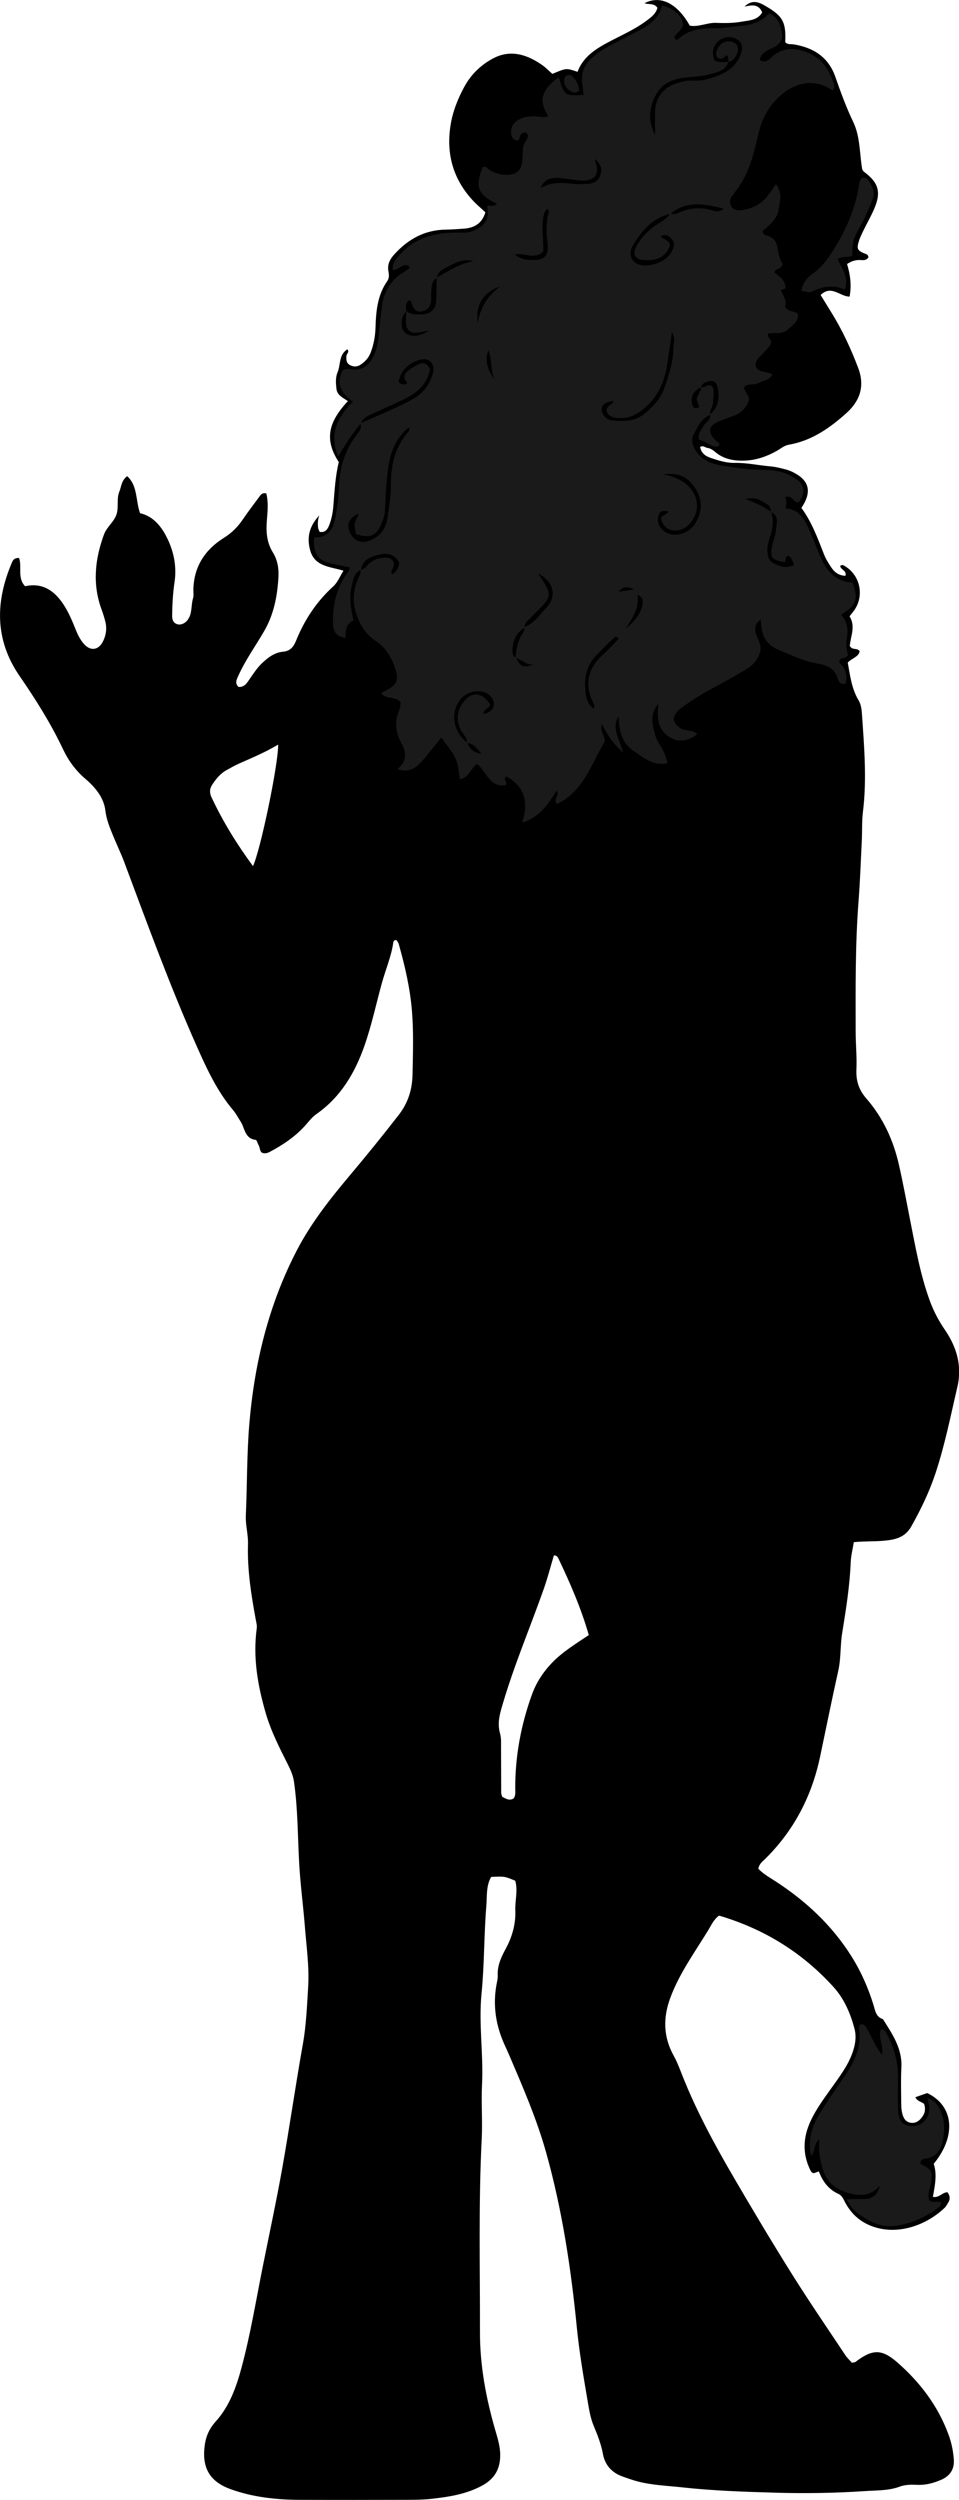 <?xml version="1.0" encoding="utf-8"?>
<!-- Generator: Adobe Illustrator 24.0.2, SVG Export Plug-In . SVG Version: 6.00 Build 0)  -->
<svg version="1.1" id="Layer_1" xmlns="http://www.w3.org/2000/svg" xmlns:xlink="http://www.w3.org/1999/xlink" x="0px" y="0px"
	 width="631.33" height="1644.95" viewBox="0 0 631.33 1644.95" style="enable-background:new 0 0 631.33 1644.95;" xml:space="preserve">
<style type="text/css">
	.st0{fill:#1A1A1A;}
</style>
<g>
	<path d="M339.19,1237.52c-6.94-2.92-6.94-2.92-15.85-2.52c-3.4,5.85-2.67,12.78-3.18,19.13c-1.57,19.2-1.26,38.57-3.16,57.73
		c-1.98,20,1.35,39.81,0.33,59.73c-0.61,11.97,0.4,24.02-0.21,35.98c-2.15,42.27-1.06,84.56-1.15,126.84
		c-0.05,22.05,3.98,43.62,10.12,64.76c1.58,5.43,3.26,10.71,3.21,16.52c-0.08,9.26-3.93,15.6-12.19,19.99
		c-10.26,5.46-21.33,7.23-32.57,8.49c-5.28,0.6-10.63,0.69-15.95,0.7c-23.66,0.07-47.33,0.1-70.99,0.01
		c-15.7-0.06-31.18-1.67-46.07-7.12c-13.62-4.98-18.73-14.2-16.76-28.71c0.85-6.27,3.08-11.08,7.33-15.81
		c9.1-10.13,13.56-22.84,17.01-35.72c5.75-21.51,9.36-43.51,13.72-65.33c4.36-21.83,9.07-43.61,12.98-65.52
		c4.83-27.13,8.72-54.43,13.56-81.55c2.23-12.49,2.72-25.12,3.49-37.63c0.82-13.15-1.11-26.5-2.15-39.74
		c-1.07-13.56-2.89-27.04-3.69-40.66c-1.07-18.22-0.87-36.53-3.47-54.66c-0.59-4.1-2.14-7.63-3.93-11.2
		c-5.53-11-11.16-21.93-14.64-33.85c-5.34-18.33-8.57-36.81-5.95-55.97c0.26-1.89-0.34-3.93-0.69-5.87
		c-3.01-16.36-5.6-32.77-5.08-49.49c0.2-6.34-1.71-12.46-1.42-18.86c0.89-19.93,0.62-39.94,2.26-59.79
		c3.32-40.08,12.65-78.74,31.32-114.67c9.25-17.79,21.59-33.52,34.45-48.8c11.13-13.24,22.03-26.64,32.63-40.32
		c6.31-8.15,8.91-16.92,9.09-26.79c0.26-13.95,0.75-27.91-0.41-41.83c-1.24-14.94-4.63-29.5-8.7-43.91
		c-0.26-0.91-0.97-1.7-1.41-2.45c-1.4-0.33-2.04,0.64-2.14,1.42c-1.3,9.27-5.06,17.84-7.52,26.77c-3.8,13.77-6.74,27.77-11.49,41.3
		c-6.32,18.01-15.67,33.76-31.61,44.93c-2.76,1.94-4.78,4.57-6.98,7.08c-6.67,7.61-14.96,13.16-23.84,17.86
		c-1.47,0.78-3.09,1.22-4.97,0.54c-1.71-1.14-1.3-3.48-2.33-5.15c-0.68-1.11-1.11-3.24-1.83-3.33c-7.34-0.85-7.12-7.72-9.98-12.1
		c-1.64-2.51-3.02-5.23-4.94-7.5c-10.66-12.63-17.42-27.4-24.06-42.35c-17.58-39.55-32.38-80.17-47.53-120.67
		c-2.21-5.91-4.99-11.61-7.37-17.46c-2.2-5.4-4.41-10.6-5.13-16.71c-1-8.41-6.64-15.23-13.03-20.67
		c-6.52-5.55-11.3-12.13-14.9-19.74c-8-16.9-17.92-32.64-28.52-48.02c-16.47-23.9-16.03-49.1-4.96-74.9
		c0.65-1.51,1.62-2.92,4.6-2.78c2.12,5.7-1.32,13.13,3.99,18.59c11.55-2.52,19.43,2.97,25.53,12.41c3.28,5.08,5.56,10.6,7.79,16.16
		c1.38,3.44,3.01,6.72,5.46,9.47c4.38,4.93,9.77,4.03,12.65-2.05c1.91-4.04,2.5-8.29,1.39-12.66c-0.65-2.58-1.42-5.14-2.35-7.63
		c-6.26-16.79-4.6-33.3,1.45-49.74c1.89-5.12,6.8-8.42,8.34-13.51c1.43-4.72-0.18-10.05,1.8-14.78c1.37-3.27,1.26-7.29,5.16-10.09
		c6.99,6.47,5.46,15.82,8.43,24.35c8.11,1.88,13.49,7.82,17.42,15.52c4.83,9.48,6.86,19.46,5.29,29.96
		c-1.09,7.26-1.48,14.53-1.56,21.84c-0.03,2.42,0.49,4.73,3.13,5.68c2.6,0.94,5.79-0.6,7.57-3.47c2.57-4.15,1.69-9.09,3.05-13.54
		c0.56-1.84,0.17-3.97,0.22-5.97c0.38-14.96,7.78-26.08,19.98-33.71c5.31-3.32,9.25-7.26,12.63-12.28
		c3.53-5.24,7.43-10.23,11.17-15.33c0.79-1.07,1.56-2.18,4.22-1.73c1.4,5.35,0.94,11.29,0.45,16.97
		c-0.68,7.83-0.39,15.01,3.96,22.02c2.97,4.79,3.95,10.5,3.59,16.35c-0.76,12.4-3.01,24.27-9.38,35.27c-5.67,9.79-12.33,19-17,29.37
		c-1.11,2.47-2.52,4.81,0.05,7.38c4.02,0.37,5.69-2.76,7.54-5.43c2.47-3.56,4.8-7.18,7.99-10.2c3.96-3.73,8.25-7.03,13.76-7.53
		c4.79-0.43,6.97-3.15,8.58-7.12c5.56-13.76,13.5-25.84,24.59-35.91c2.81-2.55,4.32-6.54,6.69-10.29
		c-9.06-2.76-19.09-2.61-22.01-13.68c-2.2-8.32-0.54-15.57,6.09-22.71c-1.05,2.69-1.08,5.44-0.79,8.18c0.1,0.93,0.68,1.81,1.03,2.69
		c4.11,0.69,5.5-2.35,6.49-5.01c1.37-3.7,2.13-7.6,2.48-11.65c0.84-9.88,1.27-19.83,3.62-29.26c-9.21-14.23-7.58-25.65,6.01-40.15
		c-3.07-2.1-7.04-3.69-7.54-7.99c-0.43-3.67-0.73-7.51,0.7-10.88c2.14-5.04,0.7-11.64,6.46-15.18c1.57,1.71-0.48,2.85-0.6,4.27
		c-0.2,2.42-0.15,4.74,2.31,6.08c2.21,1.2,4.62,1.23,6.69-0.08c3.13-1.98,5.58-4.56,6.97-8.2c2.04-5.36,3.02-10.93,3.18-16.55
		c0.31-10.77,1.32-21.28,7.72-30.45c1.49-2.13,1.12-4.35,0.73-6.7c-0.72-4.28,1.03-7.69,3.88-10.84
		c9.14-10.08,20.1-16.17,34.01-16.32c3.99-0.04,7.98-0.37,11.96-0.65c6.93-0.48,11.87-3.6,14.03-10.7c-2.97-2.81-6.04-5.37-8.7-8.3
		c-12.68-13.96-17.16-30.38-14.26-48.9c1.4-8.98,4.68-17.26,8.98-25.25c4.42-8.21,10.9-14.47,18.83-18.74
		c11.59-6.25,22.54-2.74,32.64,4.34c2.41,1.69,4.47,3.87,6.6,5.74c9.19-3.92,9.19-3.92,16.56-1.34
		c3.95-10.67,13.19-15.85,22.62-20.75c7.68-3.99,15.6-7.54,22.59-12.75c3.17-2.36,6.43-4.66,7.38-8.67
		c-2.33-3.32-5.8-1.91-8.46-3.02c10.42-5.43,21.54,0.03,29.78,14.79c5.89,1.06,11.52-2.11,17.53-1.84
		c5.63,0.25,11.4,0.17,16.92-0.83c4.64-0.84,10.12-0.83,13.21-6.01c-2.25-5.7-6.84-4.93-11.63-3.85c5.52-5.39,10.28-2.55,15.09,0.34
		c10.2,6.13,12.32,10.24,11.71,23.02c1.5,1.83,3.64,1.16,5.55,1.48c13.08,2.14,22.95,8.39,27.5,21.51
		c3.48,10.05,7.14,20,11.75,29.64c4.66,9.76,4.07,20.74,5.9,31.16c0.39,0.52,0.67,1.17,1.17,1.54c9.51,7.06,11.4,13.22,6.85,24.03
		c-2.06,4.89-4.76,9.51-7.08,14.29c-1.16,2.38-2.38,4.78-3.15,7.3c-1.68,5.46-1.03,6.32,5.38,8.8c0.44,0.17,0.61,1.02,0.98,1.68
		c-1.65,3-4.6,1.72-7.02,1.96c-2.36,0.23-4.5,0.87-7.12,2.63c2.02,6.65,3.13,13.74,1.65,21.44c-6.4-0.02-11.97-7.96-19.05-1.04
		c2.19,3.56,4.55,7.43,6.94,11.27c7.25,11.62,12.96,23.97,17.8,36.76c4.46,11.78,1.26,21.55-7.77,29.65
		c-10.99,9.86-22.9,18.21-37.9,20.81c-3.08,0.53-5.36,2.6-7.95,4.06c-6.47,3.65-13.32,6.06-20.79,6.39
		c-7.16,0.32-13.96-0.84-19.66-5.6c-1.57-1.31-3.16-2.48-5.21-2.75c-1.54-0.2-2.88-1.9-4.77-0.58c0.71,4.02,3.35,5.96,7.04,7.19
		c5.07,1.69,10.22,3.35,15.52,3.25c8.05-0.15,15.86,1.62,23.79,2.3c3.61,0.31,7.19,1.28,10.72,2.21c1.91,0.5,3.74,1.42,5.49,2.38
		c9.45,5.21,10.92,12.63,4.08,22.73c6.81,9.16,10.74,20.05,14.99,30.8c1.21,3.06,3.05,5.92,4.91,8.67c2.12,3.13,5.07,5.07,9.09,5.21
		c1.07-3.73-3.47-3.92-3.4-6.65c0.59-0.16,1.34-0.63,1.75-0.43c11.25,5.63,14.64,20.18,7.09,30.25c-0.78,1.04-1.61,2.06-2.73,3.48
		c4.21,6.57,0.6,13.36,0.17,19.43c1.64,3.23,4.93,0.99,6.51,3.57c-0.84,3.94-5.19,4.5-7.85,7.44c1.52,8.36,2.48,17.1,7.17,24.94
		c1.51,2.52,1.94,5.59,2.15,8.64c1.47,21.55,3.32,43.07,0.67,64.69c-0.77,6.25-0.44,12.63-0.75,18.95
		c-0.65,13.27-1.13,26.56-2.14,39.81c-2.2,28.58-1.95,57.19-1.9,85.81c0.01,8.32,0.87,16.66,0.5,24.95
		c-0.33,7.43,1.6,13.38,6.54,19.06c10.9,12.53,17.74,27.32,21.41,43.45c2.87,12.62,5.19,25.37,7.7,38.07
		c3.42,17.28,6.51,34.65,12.56,51.28c2.51,6.89,5.82,13.27,10.03,19.4c7.75,11.3,11.47,23.7,8.18,37.75
		c-4.46,19.09-8.26,38.34-14.48,56.99c-4.02,12.04-9.51,23.38-15.71,34.44c-3.03,5.4-7.24,7.9-13.4,8.99
		c-7.93,1.4-15.89,0.68-24.54,1.54c-0.72,4.49-1.88,8.93-2.06,13.41c-0.63,15.65-3.13,31.05-5.61,46.46
		c-1.33,8.21-0.74,16.57-2.57,24.76c-4.2,18.81-8.01,37.7-11.97,56.56c-5.49,26.09-17.32,48.75-36.42,67.5
		c-1.63,1.6-3.63,3-4.25,6.18c3.11,3.39,7.46,5.77,11.52,8.42c19.78,12.88,36.69,28.6,49.43,48.64
		c6.48,10.19,11.32,21.08,14.87,32.58c1.15,3.71,1.56,7.95,6.22,9.34c6.19,9.82,12.84,19.36,12.15,31.91
		c-0.43,7.98-0.15,15.99-0.1,23.99c0.01,1.99,0.16,4.02,0.62,5.94c0.72,2.99,2.01,5.73,5.52,6.33c3.4,0.58,5.84-1.28,7.61-3.77
		c1.31-1.84,2.54-3.98,1.47-8.13c-0.39-1.67-4.5-1.69-5.93-4.89c2.64-0.93,5.22-1.84,7.79-2.74c17.49,8.32,19.49,28.09,4.3,46.57
		c2.36,6.99,0.77,14.45-0.55,21.74c4.24,0.79,5.93-2.88,9.55-3.05c1.69,2.07,2.1,4.37,0.48,6.94c-0.71,1.12-1.32,2.38-2.26,3.28
		c-11.7,11.26-31.17,18.81-48.66,11.85c-7.55-3.01-12.88-8.11-16.67-14.98c-1.29-2.34-2.08-4.86-4.78-6.07
		c-6.49-2.92-10.24-8.27-12.72-14.66c-1.95,0.2-3.83,2.68-5.54-0.75c-5.47-10.98-4.87-21.88,0.19-32.65
		c4.12-8.77,10.05-16.43,15.63-24.31c5.18-7.31,10.43-14.61,12.82-23.55c1.16-4.34,1.48-8.47,0.34-12.76
		c-2.69-10.08-6.73-19.59-13.78-27.37c-20.6-22.73-45.76-38.24-75.35-46.99c-3.46,2.43-5.08,6.23-7.09,9.52
		c-8.83,14.46-18.86,28.17-24.91,44.29c-5.02,13.38-4.73,26.02,2.14,38.41c2.28,4.11,3.88,8.43,5.58,12.75
		c9.32,23.6,21.4,45.82,34.15,67.67c12.41,21.27,25.04,42.42,38.12,63.28c11.31,18.04,23.36,35.62,35.16,53.36
		c1.25,1.88,2.97,3.44,4.3,4.95c1.14-0.26,1.91-0.23,2.38-0.58c11.08-8.45,17.22-8.61,27.35,0.21
		c15.04,13.1,26.83,28.61,33.83,47.51c1.98,5.35,3.12,10.83,3.53,16.5c0.48,6.53-2.66,10.93-8.36,13.38
		c-4.88,2.1-10.01,3.54-15.5,3.31c-3.97-0.17-7.95-0.24-11.84,1.2c-7.3,2.7-15,2.38-22.64,2.9c-19.61,1.32-39.25,1.63-58.85,1.07
		c-20.57-0.59-41.16-1.27-61.65-3.52c-9.89-1.09-19.89-1.4-29.57-3.97c-3.2-0.85-6.33-1.99-9.46-3.08
		c-7.2-2.51-11.81-7.54-13.15-14.99c-1.19-6.62-3.67-12.65-6.21-18.81c-2.12-5.15-2.97-10.89-3.92-16.45
		c-2.73-16.03-5.47-32.02-7.07-48.26c-3.82-38.7-9.63-77.11-20.15-114.68c-6.22-22.18-15.37-43.21-24.39-64.31
		c-1.31-3.06-2.78-6.05-4.06-9.12c-5.1-12.29-6.64-24.96-4.07-38.08c0.32-1.63,0.72-3.31,0.63-4.95
		c-0.33-6.61,2.25-12.13,5.33-17.82c4.14-7.64,6.56-16.04,6.26-24.88C338.94,1250.61,341.09,1243.99,339.19,1237.52z
		 M387.61,1075.86c-5.12-17.87-12.31-34.25-20.01-50.42c-0.62-1.31-1.5-2.12-2.97-1.95c-2.2,7.33-4.09,14.73-6.62,21.91
		c-8.83,25.03-19.23,49.48-26.8,74.98c-2.02,6.81-4.06,13.12-2.01,20.28c0.89,3.11,0.62,6.59,0.65,9.91
		c0.08,9.65,0.03,19.29,0.09,28.94c0.01,0.93,0.41,1.86,0.6,2.67c2.49,1.44,4.79,2.86,7.55,1.24c1.55-2.06,1.1-4.47,1.1-6.75
		c-0.05-21.13,3.76-41.55,10.91-61.42c2.86-7.96,7.25-14.78,13.1-20.92C370.17,1087.01,378.68,1081.87,387.61,1075.86z
		 M183.13,489.94c-8.93,5.3-17.45,8.79-25.85,12.53c-2.71,1.21-5.29,2.72-7.9,4.13c-4.22,2.27-7.13,5.84-9.7,9.77
		c-1.8,2.76-1.81,5.31-0.38,8.37c7.47,15.95,16.69,30.8,27.23,45.15C171.25,560.28,183.16,503.71,183.13,489.94z"/>
	<path class="st0" d="M237.65,374.83c-4.55,2.05-5.02,6.46-6.08,10.53c-1.97,7.51-0.59,14.88,1.12,22.86
		c-4.77,2.02-5.41,6.54-5.17,11.49c-6.26-0.81-8.2-4.35-8.29-9.56c-0.19-11.88,2.06-23.05,9.25-32.83c0.78-1.06,1.83-1.95,1.62-4.05
		c-3.58-0.72-7.37-1.46-11.14-2.25c-9.61-2.02-12.7-6.25-12.29-17.42c10.36,0.52,13.12-6.79,14.49-15.07
		c0.97-5.86,1.8-11.8,1.98-17.72c0.38-12.63,3.65-24.17,11.39-34.29c1.81-2.37,3.93-4.63,2.73-8.03c6.29-2.73,12.63-5.37,18.87-8.23
		c5.42-2.48,10.9-4.92,16.05-7.9c6.23-3.6,10.53-9.05,12.59-16.03c0.87-2.96,0.97-6.14-1.47-8.4c-2.47-2.3-5.7-1.7-8.5-0.7
		c-6.68,2.38-10.95,7.05-12.42,14c1.71,2,3.51,2.12,5.49,1.08c0.54-1.95-2.64-1.86-1.37-5.87c1.06-2.23,4.71-4.48,8.51-6.52
		c3.71-1.99,6.31-0.71,8.12,3.02c-1.64,8.84-7.34,14.64-14.94,18.62c-6.74,3.53-13.82,6.41-20.71,9.66
		c-3.83,1.81-8.15,3.02-10.01,7.5c-5.5,6.42-9.96,13.62-14.83,21.69c-6.22-15.24-0.34-26.08,9.75-36.18
		c-7.93-5.29-11.15-11.8-7-20.35c2.3-1.8,4.72-0.89,6.92-0.72c6.67,0.51,10.66-3.02,13.4-8.45c2.11-4.19,3.14-8.7,3.54-13.4
		c0.51-5.95,1.34-11.87,1.93-17.81c1.05-10.56,5.43-19.06,14.83-24.57c1.14-0.67,2.18-1.52,3.23-2.34c0.23-0.18,0.28-0.59,0.45-0.99
		c-4.27-3.51-6.85,2.24-11.16,2.05c-0.39-4,1.69-6.69,4.06-9.42c8.88-10.23,20.44-14.42,33.58-15.09c2.99-0.15,6-0.1,9-0.03
		c3.46,0.09,6.58-1.01,9.48-2.72c5.81-3.43,7.43-7.54,5.98-14.76c2.03-1.01,4.79,0.87,6.44-1.58c-12.6-6.05-14.54-11.01-9.33-24.07
		c2.35-1.01,3.41,1.2,4.96,2.11c3.55,2.07,7.34,3.13,11.44,2.98c6.1-0.23,9.14-3.08,9.68-9.13c0.27-2.97,0.26-5.97,0.55-8.94
		c0.3-3.01,3.29-5.04,3.18-8.23c-1.55-2.48-3.07-1.89-4.76-0.15c-1.1,1.13,0.05,3.53-2.53,3.91c-3.11-0.62-3.86-3.38-3.81-5.93
		c0.05-2.6,1.15-5.16,3.5-6.86c3.39-2.47,7.23-3.19,11.32-3.26c2.95-0.05,5.88,1.27,9.65,0.05c-2.7-4.73-5.11-9.4-2.91-14.76
		c1.97-4.81,5.66-7.9,9.87-10.99c3.66,12.26,3.88,12.42,16.33,11.66c-0.33-2.76-0.68-5.54-0.99-8.32
		c-0.73-6.49,1.72-11.65,6.45-15.99c3.97-3.64,8.54-6.34,13.26-8.82c5.6-2.94,11.2-5.87,16.81-8.79c7.2-3.75,14.02-7.9,16.12-16.89
		c7.62,2.09,12.59,5.67,13.83,12.62c-0.92,4.03-4.62,5.45-5.8,8.27c0.65,1.41,1.7,2.12,2.43,1.42c6.54-6.26,14.75-7.48,23.17-7.32
		c6.38,0.12,12.57-1.09,18.84-1.66c6.69-0.61,13.07-2.61,17.85-8.16c6.51,2.46,7.72,8.3,8.62,13.62c0.61,3.6-1.68,6.86-5.43,8.73
		c-3.76,1.87-8.09,3.3-9.3,8.19c2.92,2.15,5.44,0.7,7.25-1.12c6.14-6.16,13.47-7.13,21.22-4.77c8.7,2.65,15.18,8.31,18.47,16.96
		c1.01,2.66,3.05,5.29,1.94,8.19c-0.53,0.91-1.01,0.87-1.75,0.37c-14.22-9.49-29.05-2.02-37.95,8.52c-4.8,5.68-7.96,12.25-9.69,19.5
		c-1.24,5.17-2.44,10.36-3.92,15.47c-2.32,8.03-5.51,15.68-10.66,22.39c-1.01,1.32-1.85,2.78-2.92,4.05
		c-1.73,2.03-1.87,4.34-0.82,6.52c1.34,2.79,4.23,3.29,6.86,2.9c6.76-1,12.76-3.7,17.11-9.23c1.83-2.33,3.43-4.83,5.57-7.89
		c4.56,5.64,2.61,11.48,1.73,16.96c-1.01,6.32-6.12,10-10.34,13.74c-0.09,2.76,1.85,2.8,3.31,3.3c3.88,1.32,5.82,3.97,6.4,8.06
		c0.55,3.88,1.6,7.71,3.34,10.33c-0.63,3.83-4.45,2.6-5.34,5.59c2.93,2.95,7.51,5.19,7.25,10.54c-0.88,0.37-1.74,0.73-3.15,1.33
		c2.02,3.62,4.09,7.33,2.81,10.75c2.28,3.97,6.2,2.38,8.54,4.74c0.57,5.12-3.65,7.39-6.62,10.29c-3.49,3.42-8.26,1.73-13.04,2.7
		c-1.1,2.51,3.05,4.06,1.77,6.74c-1.2,2.51-3.26,4.17-5.02,6.14c-2.38,2.65-5.85,4.74-4.8,9.14c2.41,3.96,7.28,2.57,10.88,4.81
		c-2.06,4.01-6.08,4.05-9.1,5.68c-2.92,1.58-6.68,0.04-9.2,2.34c-0.16,0.61-0.37,0.96-0.3,1.22c0.93,3.05,4.35,5.4,2.68,9.16
		c-1.68,3.8-4.45,6.65-8.28,8.28c-3.66,1.56-7.48,2.75-11.15,4.31c-6.8,2.89-7.49,6.49-2.39,12.03c0.67,0.72,1.49,1.33,2.32,1.87
		c0.7,0.46,0.88,0.94-0.16,2.55c-5.09,0.82-8.48-3.91-12.84-4.45c-0.75-4.54,1.71-6.57,3.13-9.11c1.4-2.51,4.89-3.88,4.22-7.53
		c5.79-4.93,6.41-11.42,4.91-18.16c-0.86-3.83-3.73-4.73-7.64-3.05c-1.42,0.61-2.96,1.39-3.11,3.32c-5.19,2.32-7.29,6.3-5.73,11.75
		c0.63,2.2,2.46,2.91,4.49,1.1c-2.19-5.02-2.23-5.05,0.06-9.4c0.62-1.17,1.28-2.24,0.99-3.63c2.53,1.02,4.72-2.48,7.17-0.65
		c1.26,1.45,1.28,3.09,1.24,4.7c-0.05,1.93-0.3,3.86-0.33,5.79c-0.06,2.93-2.55,5.3-1.87,8.38c-5.96,2.52-8.41,8.19-11.16,13.27
		c-2.38,4.4,1.1,11.69,6.21,15.51c4.46,3.34,9.77,4.28,14.96,5.09c8.51,1.34,17.08,2.4,25.76,2.44c7.06,0.03,13.91,1.54,19.92,5.47
		c6.56,4.29,7.29,9.02,2.66,15.82c-3.58,0.73-4.4-5.29-9.13-3.25c0.94,2.05,1.23,4.53,0.14,7.4c7.91,0.13,11.79,5.51,14.69,11.68
		c2.97,6.31,5.39,12.88,8.08,19.32c4.09,9.8,10.21,17.19,21.56,17.7c3.81,11.53,2.72,14.62-7.7,21.25
		c4.59,4.56,4.85,10.24,3.84,16.16c-0.61,3.62-0.12,7.18,0.91,9.99c-1.37,2.91-4.14,1.76-5.39,3.41c-0.58,1-0.4,1.97,0.32,2.7
		c3.6,3.63,4.73,7.87,3.38,13.05c-2.72,0.67-4.44-0.75-5.09-3.07c-1.92-6.86-7.07-9.21-13.37-10.19
		c-8.99-1.41-17.01-5.54-25.33-8.87c-7.28-2.91-11.03-8.1-11.67-15.77c-0.11-1.31-0.27-2.61-0.44-4.26
		c-4.44,3.06-4.13,6.96-2.54,10.82c1.52,3.66,3.44,6.78,1.9,11.29c-1.65,4.84-4.64,8-8.69,10.44c-5.98,3.6-12.03,7.11-18.2,10.37
		c-7.36,3.9-14.61,7.95-21.4,12.79c-1.89,1.35-3.85,2.67-5.48,4.3c-4.23,4.25-3.42,7.92,1.55,11.42c3.38,2.38,8.06,0.63,11.07,3.88
		c-4.73,4.06-11.04,5.42-15.98,3.16c-9.48-4.34-10.89-12.57-9.51-23.2c-6.43,7.8-3.75,14.8-1.87,21.59c0.69,2.5,2.36,4.76,3.71,7.05
		c1.87,3.17,3.32,6.46,4.03,10.58c-9.4,1.99-15.62-3.63-22.41-8.22c-7.73-5.21-9.26-13.1-9.81-22.68
		c-4.8,8.69,0.99,14.92,2.99,23.87c-7.08-6.34-10.6-12.25-13.84-18.61c-1.57,4.13,1.74,7.13,1.93,11.2
		c-8.87,14.61-13.8,32.76-31.45,41.23c-3.23-3.11,2.21-5.59-0.3-8.73c-5.56,8.61-10.9,17.43-22.7,20.99
		c4.36-13.49,1.64-23.69-10.36-30.31c-2.97,1.81,1.23,3.5-0.64,5.72c-10.34,1.58-12.39-8.8-18.61-13.91
		c-4.34,2.47-5.33,9.31-11.47,9.9c-1.76-13.66-1.76-13.66-12.2-27.31c-4.18,5.15-8.19,10.39-12.52,15.34
		c-4.05,4.64-8.77,8.06-16.35,5.38c6.71-5.12,5.79-11.33,2.61-17.15c-3.96-7.24-4.68-14.28-1.32-21.82
		c0.66-1.47,0.65-3.24,0.93-4.81c-3.1-4.36-9.04-2-12.39-5.43c-0.48-0.72-0.27-1.14,0.59-1.53c9.48-4.33,11.09-7.56,7.65-16.93
		c-2.45-6.66-6.37-12.8-12.26-16.6c-7.58-4.89-11.24-12.12-13.45-19.98c-2.19-7.81-1.04-15.84,2.88-23.25
		c0.57-1.08,0.44-2.54,0.63-3.82c2.74,0.05,3.76-2.42,5.47-3.83c2.09-1.72,4.37-3.25,6.97-3.55c2.83-0.33,6.1-1.24,8.42,1.39
		c2.24,2.55,0.27,4.9-0.74,7.27c-0.17,0.39,0.36,1.08,0.67,1.93c3.1-2.01,4.33-4.8,4.44-7.85c-3.16-5.72-7.93-6.4-13.11-5.14
		C244.12,366.24,238.79,368.11,237.65,374.83z M339.6,432.63c3.61,6.66,4.23,6.91,12.57,4.42c-5.27,1.34-8.44-3.04-12.79-4.21
		c0.39-5.91,1.47-11.59,5.03-16.58c0.69-0.97,0.71-2.42,1.04-3.65c6.38-2.66,10.09-8.4,14.54-13.13c6.88-7.33,4.17-17.21-5.6-22
		c1.52,2.39,2.99,4.6,4.36,6.88c3.69,6.17,3.45,8.74-1.53,14.14c-2.7,2.93-5.66,5.63-8.42,8.51c-1.55,1.62-3.8,2.93-3.15,5.78
		c-6.06,3.6-8.38,9.17-8.25,15.95C337.42,430.34,337.83,431.93,339.6,432.63z M267.41,204.61c3.08,2.6,6.77,2.41,10.43,2.21
		c5.95-0.34,9.03-3.3,9.33-9.25c0.24-4.96,0.17-9.93,0.23-14.9c7.79-4.24,15.17-9.35,24.28-10.75c-6.09-1.97-11.1,0.58-16.02,3.14
		c-3.4,1.77-7.35,3.18-8.06,7.8c-3.22,2-3.45,5.32-3.67,8.58c-0.16,2.31,0.09,4.65-0.16,6.94c-0.41,3.77-2.67,6-6.24,6.53
		c-3.41,0.5-4.96-0.79-6.6-5.38c-0.28-0.77,0-2.19-2.16-1.66c-1.7,1.81-1.92,4.24-1.16,6.9c-2.77,2.65-3.49,6.26-3.11,9.64
		c0.78,7.03,9.49,8.92,18.04,3.03c-3.71,0.68-6.1,1.39-8.51,1.51c-4.37,0.22-6.53-1.94-6.73-6.5
		C267.19,209.84,267.36,207.22,267.41,204.61z M507.4,336.87c0.32-4.73-3.67-5.75-6.64-7.48c-3.04-1.77-4.77-1.8-10.41-1.06
		c6.69,2.21,12.11,5.03,17.26,8.36c1.7,5.12,1.34,10.1-0.22,15.28c-1.03,3.41-2.47,6.82-2.21,10.6c0.22,3.13,0.75,6.11,3.58,7.75
		c4.34,2.52,8.96,3.78,13.93,1.51c-1.73-5.35-2.99-6.67-5.07-5.58c-0.29,1.23-0.59,2.47-0.89,3.71c-8.65-1.53-9.87-2.91-8.5-10.48
		c0.64-3.56,2.3-6.99,2.57-10.55C511.11,344.67,513.29,339.51,507.4,336.87z M307.56,488.67c1.7,4.4,4.85,6.84,9.46,7.27
		c-2.87-2.84-4.92-6.88-9.66-7.06c0.4-3.75-2.79-5.85-4.14-8.78c-2.95-6.38-2.5-12.32,1.61-17.82c5.66-7.6,12.47-7.01,17.76,1.15
		c-0.18,2.77-4.15,2.89-4.42,6.44c4.19-1.07,6.74-2.74,6.92-6.64c0.13-2.99-2.4-6.22-5.64-7.51c-5.32-2.12-12.62-0.17-16.24,4.34
		C296.21,468.79,298.1,481.24,307.56,488.67z M441.44,140.72c-12.04,2.58-19.22,11.34-24.92,21.07c-3.85,6.58,0.45,13.06,8.06,12.9
		c5.98-0.13,11.75-2.12,16.04-6.76c1.09-1.18,1.81-2.78,2.44-4.29c0.95-2.29,0.81-4.58-0.97-6.5c-1.92-2.07-4.06-3.47-7.04-1.64
		c1.58,2.4,5.89,2.05,5.9,6.41c-3,7.74-9.42,9.86-17.39,9.16c-5.55-0.49-7.38-3.87-4.65-8.93c2.54-4.71,6-8.63,10.22-12.05
		c4-3.25,9.13-5.07,12.13-9.57c2.01,0.7,3.85,0.2,5.73-0.63c6.86-3.05,13.85-3.73,21.2-1.64c2.29,0.65,5.03,1.83,8.25-0.94
		C463.82,134.09,452.17,131.74,441.44,140.72z M479.69,40.92l-0.21-0.18c-2,6.1-7.54,6.77-12.59,8.2
		c-7.36,2.09-15.15,1.19-22.55,3.48c-5.45,1.69-9.61,4.63-12.26,9.47c-4.43,8.12-6.04,16.53-0.84,26.97
		c0-6.61-0.21-11.46,0.05-16.28c0.45-8.45,5.73-15.18,13.73-17.58c3.46-1.04,6.86-2.29,10.68-1.98c5.02,0.41,10.02-0.78,14.66-2.37
		c8.39-2.88,15.52-7.57,17.9-17.05c0.83-3.31-0.13-5.81-2.94-7.61c-4-2.56-9.4-1.93-12.8,1.44c-3.82,3.78-3.75,8.05-2.16,12.28
		C473.71,41.67,476.79,40.39,479.69,40.92z M236.14,338.69c-0.27-0.17-0.66-0.56-0.8-0.49c-5.53,2.93-7.21,6.78-5.17,11.75
		c2.2,5.36,6.8,7.74,11.87,6.2c7.9-2.4,12.11-7.98,13.15-15.89c0.91-6.88,2.21-13.69,2.13-20.73c-0.13-12.52,2.34-24.42,10.69-34.41
		c0.76-0.91,1.95-1.75,1.24-3.98c-9.38,7.46-12.5,17.64-13.89,28.43c-1.15,8.84-1.56,17.78-1.98,26.69
		c-0.13,2.78-0.96,5.18-1.97,7.62c-3.7,8.91-7.18,10.45-17.06,7.63C232.92,344.49,232.92,344.49,236.14,338.69z M403.73,263.74
		c-5.74,1.19-7.49,2.5-7.65,5.72c-0.13,2.68,2.84,6.68,6.05,7.05c8.03,0.93,16.06,1.02,22.72-4.69c5.35-4.59,10.14-9.75,12.51-16.53
		c2.85-8.14,5.64-16.34,5.88-25.1c0.1-3.67,1.61-7.43-0.9-11.67c-1.1,7.54-2.05,14.39-3.1,21.22c-1.77,11.51-6.18,21.63-15.41,29.23
		c-5.06,4.17-10.65,6.73-17.39,6.04c-2.75-0.28-5.49-0.96-6.71-3.57c-1.56-3.33,1.55-4.52,3.51-6.17
		C403.58,264.99,403.57,264.28,403.73,263.74z M439.86,336.48c-2.98-0.76-5.04-0.25-5.9,1.65c-2.04,4.54-0.18,9.48,4.12,12.01
		c6.31,3.72,15.42,1.12,19.7-5.87c4.75-7.77,4.82-15.61-0.31-23.33c-5.08-7.65-11.69-10.42-21.28-8.59c4.09,0.07,7.76,1.7,11.24,3.4
		c9.15,4.46,15.4,15.79,8.46,26.49c-3.23,4.98-8.34,7.61-13.39,6.66c-3.59-0.68-5.74-2.92-6.97-6.31
		C434.08,338.62,439,339.46,439.86,336.48z M355.8,123.78c7.11-4.15,13.78-3.62,20.54-2.87c3.59,0.4,7.26,0.21,10.88,0.06
		c4.77-0.2,7.92-3.25,8.47-7.93c0.36-3.01-0.02-3.87-3.62-8.36c-0.56,1.72,0.56,3.14,0.79,4.71c0.83,5.75-1.45,8.7-7.28,9.36
		c-1.93,0.22-3.94,0-5.9-0.2c-3.91-0.41-7.8-1.12-11.72-1.4C363.21,116.83,358.67,117.31,355.8,123.78z M407.3,420.38
		c-0.54-0.56-1.09-1.12-1.63-1.68c-4.62,3.51-8.44,7.97-12.61,12.01c-7.64,7.4-8.74,16.72-7.34,26.57c0.48,3.37,1.98,6.55,4.83,8.98
		c0.48-0.73,0.86-1.05,0.8-1.27c-0.23-0.95-0.48-1.93-0.91-2.8c-6.23-12.57-3.01-22.99,7.06-32.01
		C400.94,427.11,404.04,423.66,407.3,420.38z M357.6,165.47c-5.95,5.85-12.25,0.57-18.72,1.98c4.27,3.55,8.28,3.64,12.27,3.62
		c7.35-0.03,10.19-3.06,9.32-10.52c-0.7-5.97-0.94-11.89-0.02-17.82c0.27-1.77,1.91-3.51-0.36-5.44c-0.69,1.2-1.6,2.25-1.93,3.46
		C355.93,148.91,358.07,157.25,357.6,165.47z M314.49,212.27c1.76-9.21,5.69-17.04,14.87-23.91
		C317.76,192.56,312.97,200.94,314.49,212.27z M411.98,413.54c6.57-5.12,10.44-10.98,11.06-16.34c0.26-2.29,0-4.63-3.45-5.83
		C421.16,400.26,416.16,406.76,411.98,413.54z M325.88,250.19c-3.3-6.13-1.68-13.49-4.42-19.71
		C318.7,238.02,321.61,244.31,325.88,250.19z M417.35,387.91c-3.88-1.92-6.85-2.51-10.28,1.49
		C410.94,388.84,413.78,388.43,417.35,387.91z"/>
	<path class="st0" d="M579.33,1438.1c-5.2,5.95-11.33,7.19-18.96,5.38c-8.76-2.08-15.37-6.4-18.37-15.02
		c-2.28-6.56-3.2-13.45-2.69-20.81c-3.59,2.98-2.57,7.65-5.32,11.01c-1.99-9.69-0.17-17.99,4.61-26.17
		c5.39-9.23,11.72-17.8,17.65-26.63c6.51-9.69,11.36-19.59,9.15-31.7c-0.1-0.56,0.38-1.24,0.6-1.89c3.12-1.11,4.05,1.44,5.16,3.31
		c3.02,5.1,4.82,10.91,9.5,16.51c1.13-6.38-2.74-11.54-0.78-16.74c2.81-0.21,3.49,2.07,4.3,3.68c4.4,8.71,7.14,17.86,7.02,27.75
		c-0.09,7-0.13,14,0.02,21c0.17,7.97,3.09,11.26,9.53,11.16c6.33-0.1,10.96-4.88,10.99-11.68c0.01-2.18-0.7-4.37-1.1-6.68
		c3.7,0.96,5.91,3.4,7.55,6.35c4.13,7.42,3.98,15.46,2.05,23.26c-1.2,4.87-4.39,9.02-10.07,9.98c-1.65,0.28-3.31,0.47-3.93,1.87
		c-0.56,1.14-0.43,1.74,0.25,2.08c6.63,3.29,7.39,4.51,6.61,11.2c-0.49,4.19-2.95,8.2-1.32,12.44c2.43,2.26,5.38,0.18,7.94,1.57
		c-0.35,0.87-0.46,2.06-1.1,2.57c-8.51,6.73-18.12,11.11-28.87,12.69c-7.23,1.06-14-1.19-20-4.85c-4.7-2.86-9.4-6.19-12.44-12.64
		c4.36-0.06,8.12-0.19,11.87-0.15C575.06,1446.99,577.88,1443.5,579.33,1438.1z"/>
	<path class="st0" d="M560.98,168.48c-3.32,1.09-6.48-0.07-9.68,1.99c3.06,6.27,7.78,12.03,4.9,20.11
		c-7.29-3.1-14.24-2.44-21.05,1.05c-2.14,1.1-2.3,0.78-7.67-0.31c1.04-4.69,3.33-8.21,7.38-11.1c5.7-4.07,9.94-9.54,13.72-15.56
		c8.58-13.69,14.89-28.11,17.15-44.19c0.13-0.96,0.65-1.86,0.95-2.68c2.32-1.57,4.12-0.43,5.22,1.24c2.2,3.33,4.22,7.01,2.82,11.15
		c-1.48,4.39-3.43,8.63-5.34,12.86c-1.09,2.42-2.54,4.67-3.76,7.02C561.34,158.33,561.35,158.34,560.98,168.48z"/>
	<path class="st0" d="M381.21,59.63c-2.34,2.12-4.43,1.18-6.38-0.18c-2.29-1.59-3.55-3.82-3.46-6.68c0.04-1.37,0.53-2.6,1.86-3.16
		c1.28-0.55,2.7-0.4,3.66,0.6C379.42,52.86,381.01,55.99,381.21,59.63z"/>
	<path class="st0" d="M479.69,40.92c-0.18-1.27-0.35-2.53-0.53-3.8c-0.46-0.81-0.94-0.88-1.5-0.26c-1.42,1.6-3.13,2.67-5.06,1.13
		c-1.39-1.11-1.36-2.93-0.76-4.54c0.45-1.2,1.03-2.42,1.83-3.41c2.57-3.2,7.52-3.81,10.51-1.42c2.19,1.75,2.24,5.55-0.12,8.84
		c-1.11,1.55-2.37,3.16-4.59,3.28L479.69,40.92z"/>
</g>
</svg>
